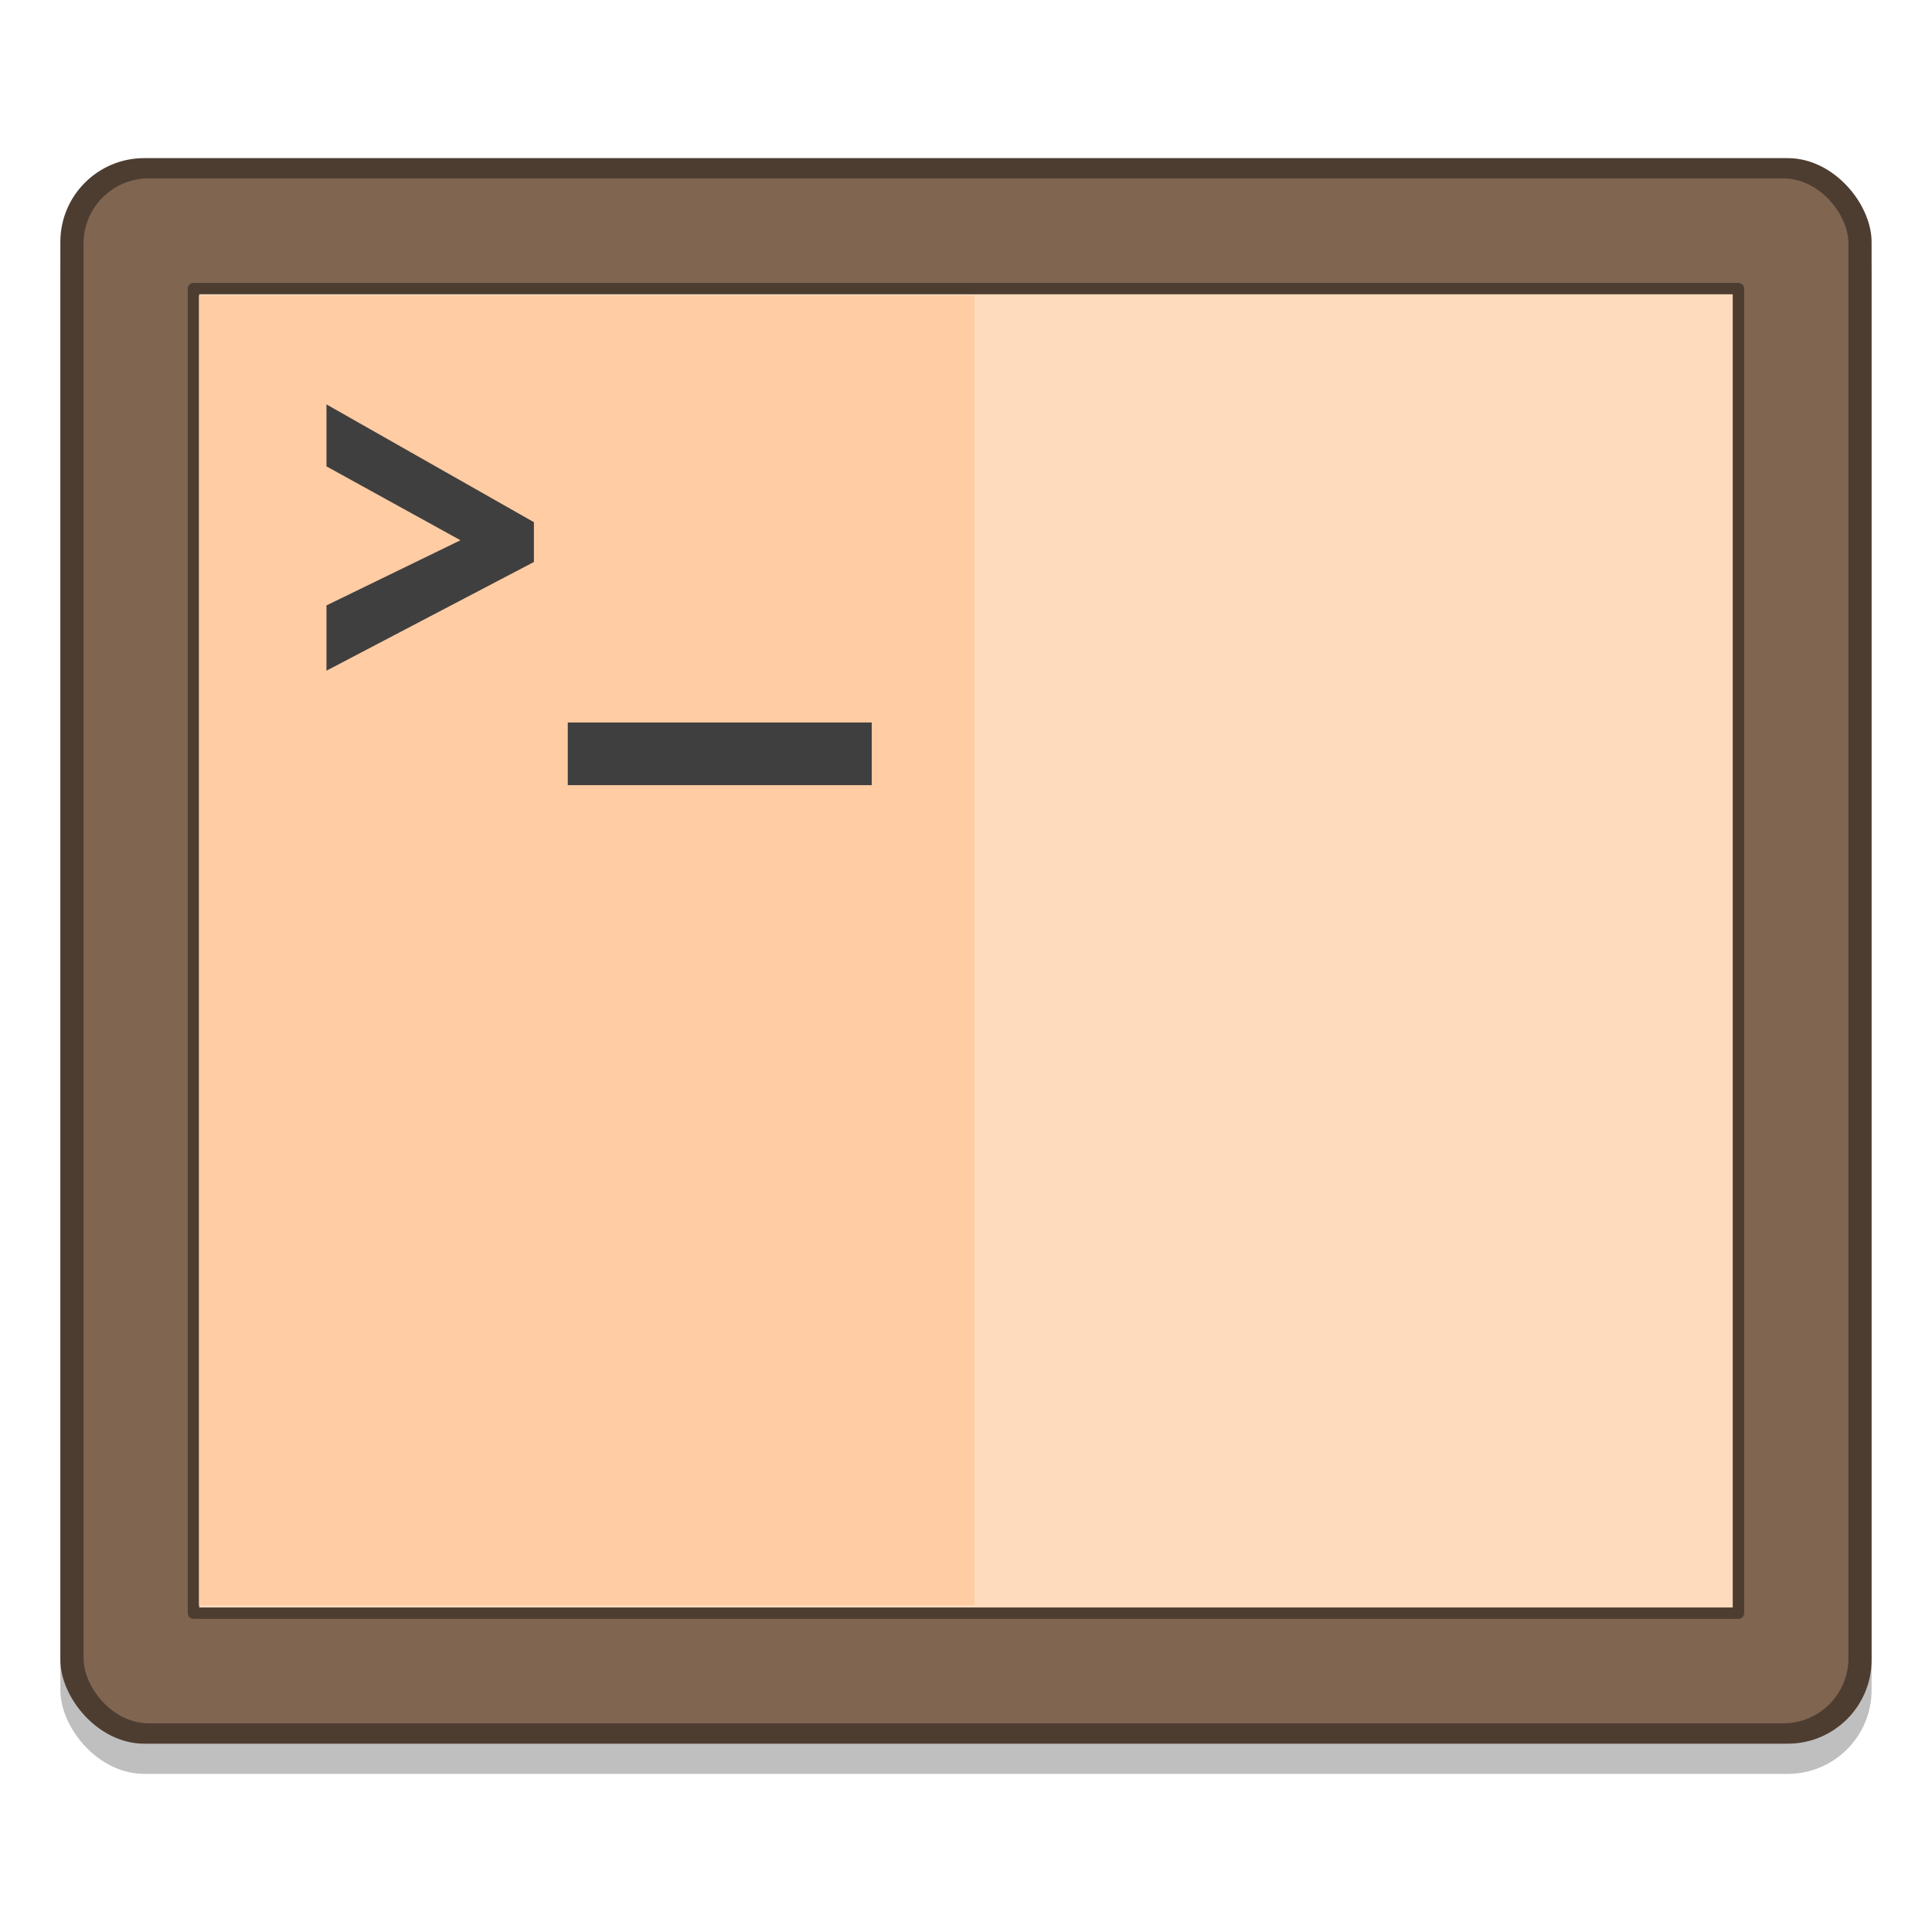 <?xml version="1.0" encoding="UTF-8" standalone="no"?>
<!-- Created with Inkscape (http://www.inkscape.org/) -->

<svg
   xmlns:osb="http://www.openswatchbook.org/uri/2009/osb"
   xmlns:dc="http://purl.org/dc/elements/1.1/"
   xmlns:cc="http://creativecommons.org/ns#"
   xmlns:rdf="http://www.w3.org/1999/02/22-rdf-syntax-ns#"
   xmlns:svg="http://www.w3.org/2000/svg"
   xmlns="http://www.w3.org/2000/svg"
   xmlns:sodipodi="http://sodipodi.sourceforge.net/DTD/sodipodi-0.dtd"
   xmlns:inkscape="http://www.inkscape.org/namespaces/inkscape"
   width="128"
   height="128"
   viewBox="0 0 33.867 33.867"
   version="1.1"
   id="svg880"
   inkscape:version="0.92.4 (5da689c313, 2019-01-14)"
   sodipodi:docname="byobu.svg">
  <defs
     id="defs874">
    <linearGradient
       osb:paint="solid"
       id="linearGradient6987">
      <stop
         id="stop6985"
         offset="0"
         style="stop-color:#77d2fb;stop-opacity:1;" />
    </linearGradient>
  </defs>
  <sodipodi:namedview
     id="base"
     pagecolor="#ffffff"
     bordercolor="#666666"
     borderopacity="1.0"
     inkscape:pageopacity="0.0"
     inkscape:pageshadow="2"
     inkscape:zoom="5.6"
     inkscape:cx="74.672749"
     inkscape:cy="93.217541"
     inkscape:document-units="mm"
     inkscape:current-layer="layer1"
     showgrid="false"
     inkscape:window-width="1600"
     inkscape:window-height="838"
     inkscape:window-x="-8"
     inkscape:window-y="-8"
     inkscape:window-maximized="1"
     units="px" />
  <g
     inkscape:label="Layer 1"
     inkscape:groupmode="layer"
     id="layer1"
     transform="translate(0,-263.133)">
    <g
       id="g845"
       transform="translate(5.5630998e-8,-0.265)">
      <rect
         style="opacity:0.25;fill:#000000;fill-opacity:1;fill-rule:nonzero;stroke:none;stroke-width:0.101;stroke-linecap:round;stroke-linejoin:round;stroke-miterlimit:4;stroke-dasharray:none;stroke-dashoffset:0;stroke-opacity:1"
         id="rect833"
         width="31.75"
         height="27.794"
         x="1.058"
         y="266.699"
         ry="1.469" />
      <rect
         ry="1.469"
         y="266.17"
         x="1.058"
         height="27.794"
         width="31.75"
         id="rect1015"
         style="opacity:1;fill:#4d3d31;fill-opacity:1;fill-rule:nonzero;stroke:none;stroke-width:0.101;stroke-linecap:round;stroke-linejoin:round;stroke-miterlimit:4;stroke-dasharray:none;stroke-dashoffset:0;stroke-opacity:1" />
      <rect
         style="opacity:1;fill:#806551;fill-opacity:1;fill-rule:nonzero;stroke:none;stroke-width:0.081;stroke-linecap:round;stroke-linejoin:round;stroke-miterlimit:4;stroke-dasharray:none;stroke-dashoffset:0;stroke-opacity:1"
         id="rect1017"
         width="30.937"
         height="27.082"
         x="1.465"
         y="266.525"
         ry="1.141" />
      <rect
         style="opacity:1;fill:#ffdbbe;fill-opacity:1;fill-rule:nonzero;stroke:#4d3d31;stroke-width:0.2;stroke-linecap:round;stroke-linejoin:round;stroke-miterlimit:4;stroke-dasharray:none;stroke-dashoffset:0;stroke-opacity:1"
         id="rect1019"
         width="27.082"
         height="23.219"
         x="3.392"
         y="268.457" />
      <rect
         y="268.581"
         x="3.488"
         height="22.956"
         width="13.593"
         id="rect1129"
         style="opacity:1;fill:#ffcca3;fill-opacity:1;fill-rule:nonzero;stroke:none;stroke-width:0.116;stroke-linecap:round;stroke-linejoin:round;stroke-miterlimit:4;stroke-dasharray:none;stroke-dashoffset:0;stroke-opacity:1" />
      <g
         transform="matrix(0.846,0,0,0.846,-3.88,260.538)"
         id="g1053"
         style="fill:#3f3f3f;fill-opacity:1;stroke:#3f3f3f;stroke-width:0.298;stroke-opacity:1">
        <g
           style="fill:#3f3f3f;fill-opacity:1;stroke:#3f3f3f;stroke-opacity:1"
           id="g1110">
          <polygon
             style="fill:#3f3f3f;fill-opacity:1;stroke:#3f3f3f;stroke-width:0.298;stroke-miterlimit:10;stroke-opacity:1"
             stroke-miterlimit="10"
             points="11.5,12.956 14.451,14.583 11.5,16.018 11.5,17.031 15.5,14.935 15.5,14.287 11.5,12.016 "
             id="polygon1049" />
          <path
             style="fill:#3f3f3f;fill-opacity:1;stroke:#3f3f3f;stroke-width:0.298;stroke-miterlimit:10;stroke-opacity:1"
             inkscape:connector-curvature="0"
             stroke-miterlimit="10"
             d="m 22.5,19.5 h -6 v -1 h 6 z"
             id="path1051" />
        </g>
        <g
           transform="translate(37.925,2.784)"
           id="g1135"
           style="fill:#3f3f3f;fill-opacity:1;stroke:#3f3f3f;stroke-opacity:1" />
      </g>
    </g>
  </g>
</svg>
